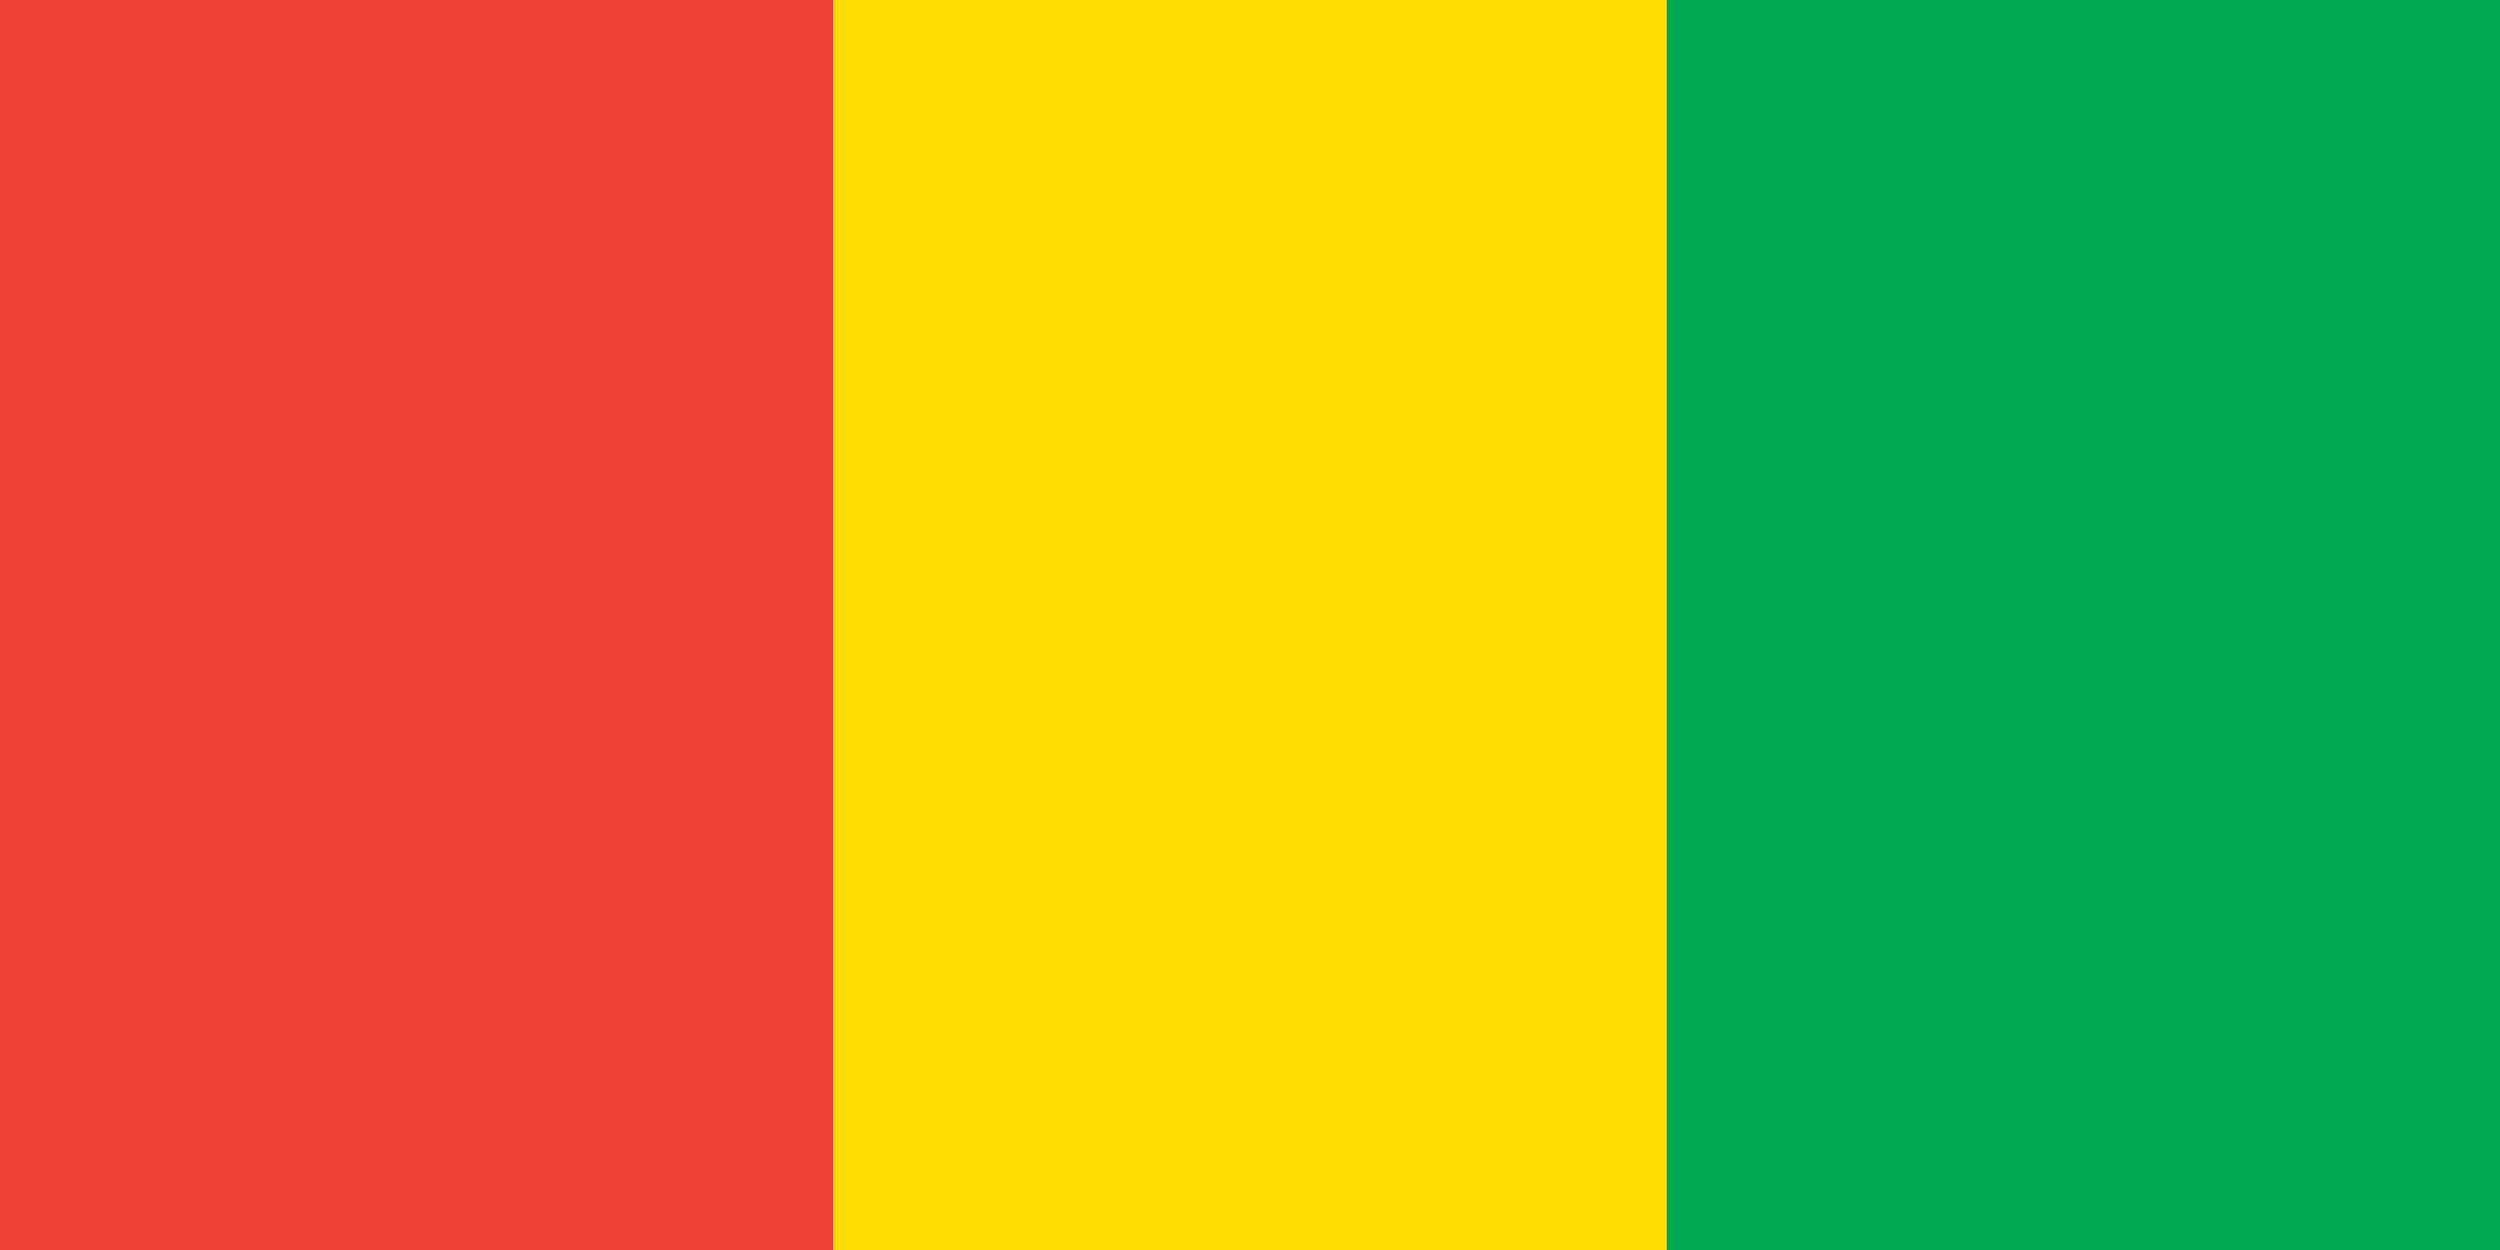 <?xml version="1.0"?>
<svg xmlns="http://www.w3.org/2000/svg" xmlns:xlink="http://www.w3.org/1999/xlink" version="1.1" width="720" height="360" viewBox="0 0 720 360">
<!-- Generated by Kreative Vexillo v1.0 -->
<style>
.green{fill:rgb(0,169,79);}
.red{fill:rgb(239,65,53);}
.yellow{fill:rgb(255,221,0);}
</style>
<g>
<g>
<rect x="0" y="0" width="240" height="360" class="red"/>
<rect x="240" y="0" width="240" height="360" class="yellow"/>
<rect x="480" y="0" width="240" height="360" class="green"/>
</g>
</g>
</svg>
